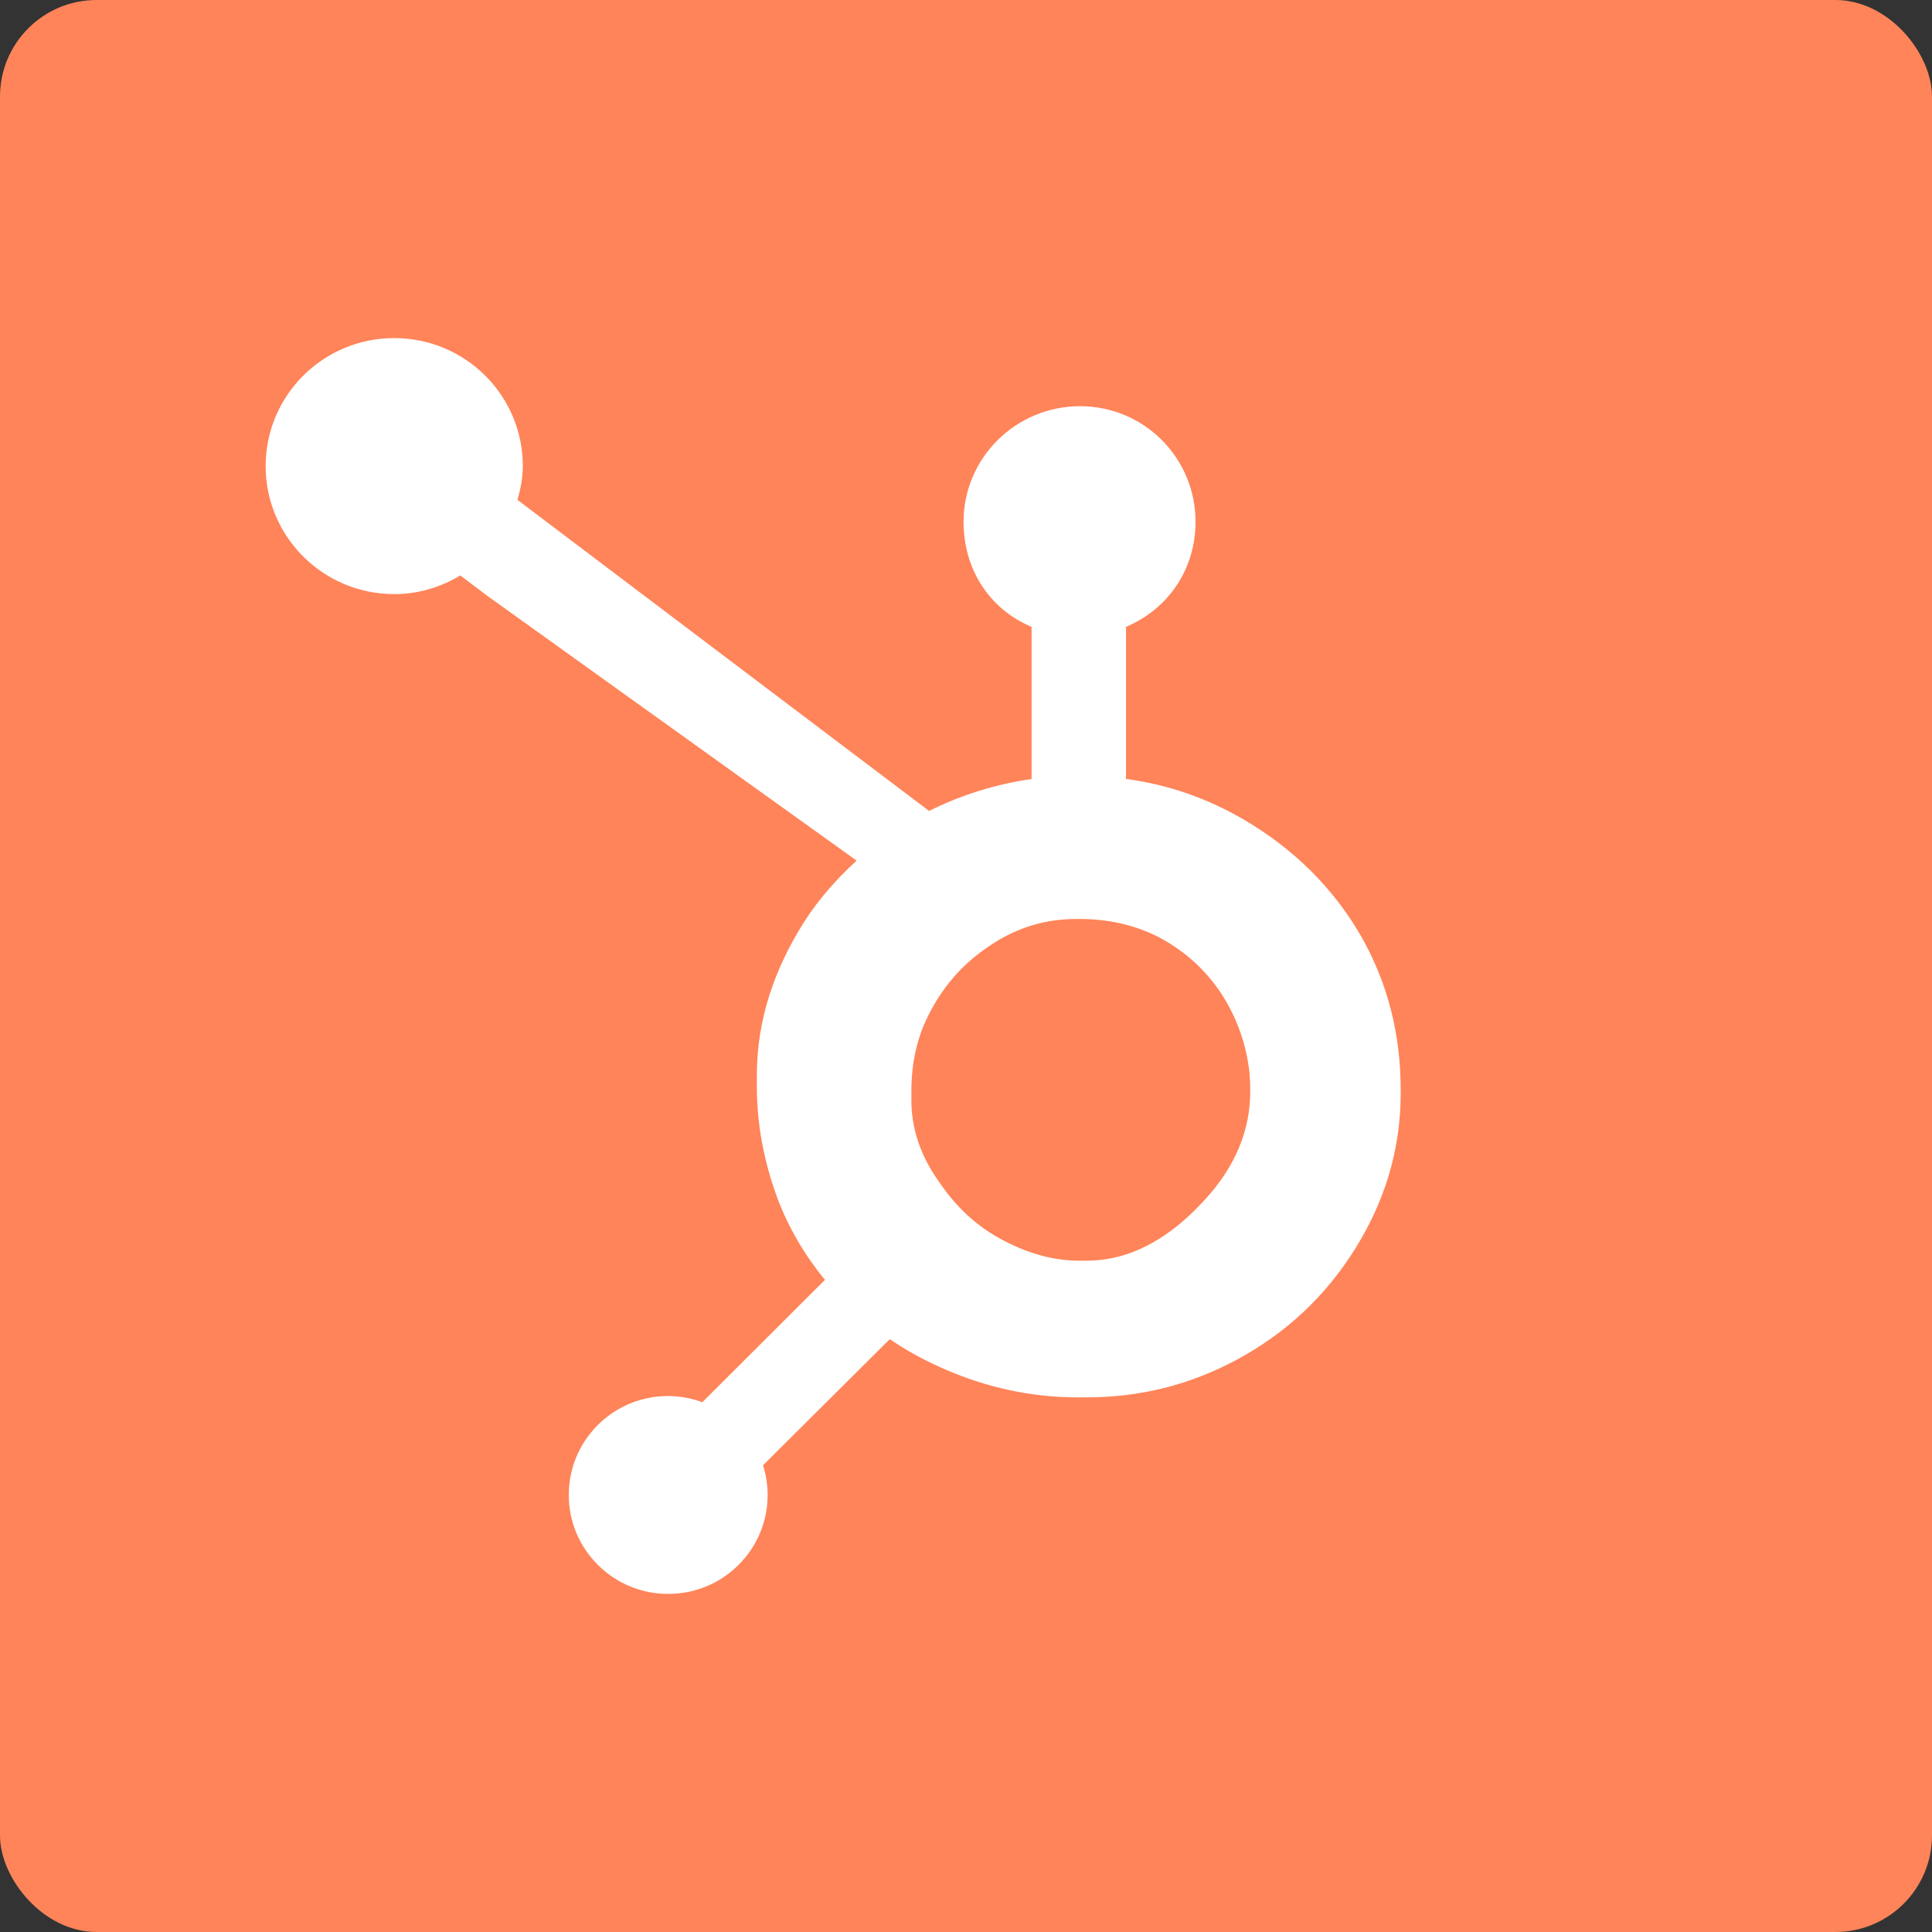 <svg width="80" height="80" viewBox="0 0 80 80" fill="none" xmlns="http://www.w3.org/2000/svg">
<rect x="0" y="0" width="80" height="80" fill="#333333" stroke="none"/>
<rect width="80" height="80" rx="4" fill="#FF8459"/>
<path d="M56.322 38.701C55.164 36.719 53.536 35.13 51.501 33.935C49.98 33.053 48.402 32.494 46.625 32.254V25.957C48.402 25.207 49.505 23.544 49.505 21.605C49.505 18.962 47.375 16.82 44.721 16.82C42.065 16.82 39.898 18.962 39.898 21.605C39.898 23.544 40.938 25.207 42.715 25.957V32.257C41.293 32.461 39.819 32.902 38.472 33.58C35.722 31.502 26.703 24.683 21.428 20.7C21.553 20.251 21.649 19.788 21.649 19.3C21.649 16.373 19.267 14 16.324 14C13.381 14 11 16.373 11 19.3C11 22.227 13.384 24.601 16.327 24.601C17.331 24.601 18.259 24.309 19.06 23.828L20.174 24.669L35.471 35.637C34.663 36.376 33.91 37.217 33.307 38.16C32.086 40.082 31.34 42.198 31.34 44.505V44.986C31.34 46.606 31.649 48.136 32.176 49.572C32.64 50.826 33.318 51.967 34.158 52.998L29.081 58.063C28.345 57.79 27.546 57.734 26.779 57.901C26.012 58.069 25.31 58.452 24.756 59.006C24.373 59.386 24.069 59.837 23.862 60.335C23.656 60.832 23.55 61.365 23.552 61.903C23.552 62.998 23.981 64.026 24.758 64.799C25.14 65.181 25.593 65.484 26.093 65.69C26.592 65.896 27.128 66.001 27.669 66C28.21 66.001 28.746 65.896 29.246 65.69C29.745 65.484 30.199 65.181 30.581 64.799C30.964 64.42 31.267 63.968 31.474 63.471C31.681 62.974 31.787 62.441 31.786 61.903C31.786 61.48 31.72 61.067 31.596 60.674L36.844 55.451C37.563 55.946 38.34 56.362 39.176 56.721C40.823 57.43 42.642 57.862 44.632 57.862H44.997C47.197 57.862 49.273 57.348 51.224 56.296C53.28 55.184 54.889 53.664 56.105 51.723C57.327 49.776 58 47.626 58 45.26V45.142C58 42.815 57.459 40.668 56.322 38.701ZM49.91 49.657C48.485 51.232 46.848 52.202 44.997 52.202H44.692C43.635 52.202 42.601 51.912 41.588 51.383C40.447 50.8 39.58 49.97 38.87 48.918C38.136 47.886 37.738 46.759 37.738 45.564V45.201C37.738 44.026 37.965 42.913 38.536 41.861C39.146 40.711 39.97 39.816 41.067 39.105C42.143 38.399 43.292 38.053 44.573 38.053H44.692C45.853 38.053 46.952 38.281 47.989 38.809C49.046 39.372 49.91 40.142 50.579 41.154C51.229 42.166 51.616 43.258 51.74 44.447C51.76 44.695 51.77 44.948 51.77 45.19C51.77 46.804 51.15 48.3 49.91 49.657Z" fill="white"/>
</svg>
